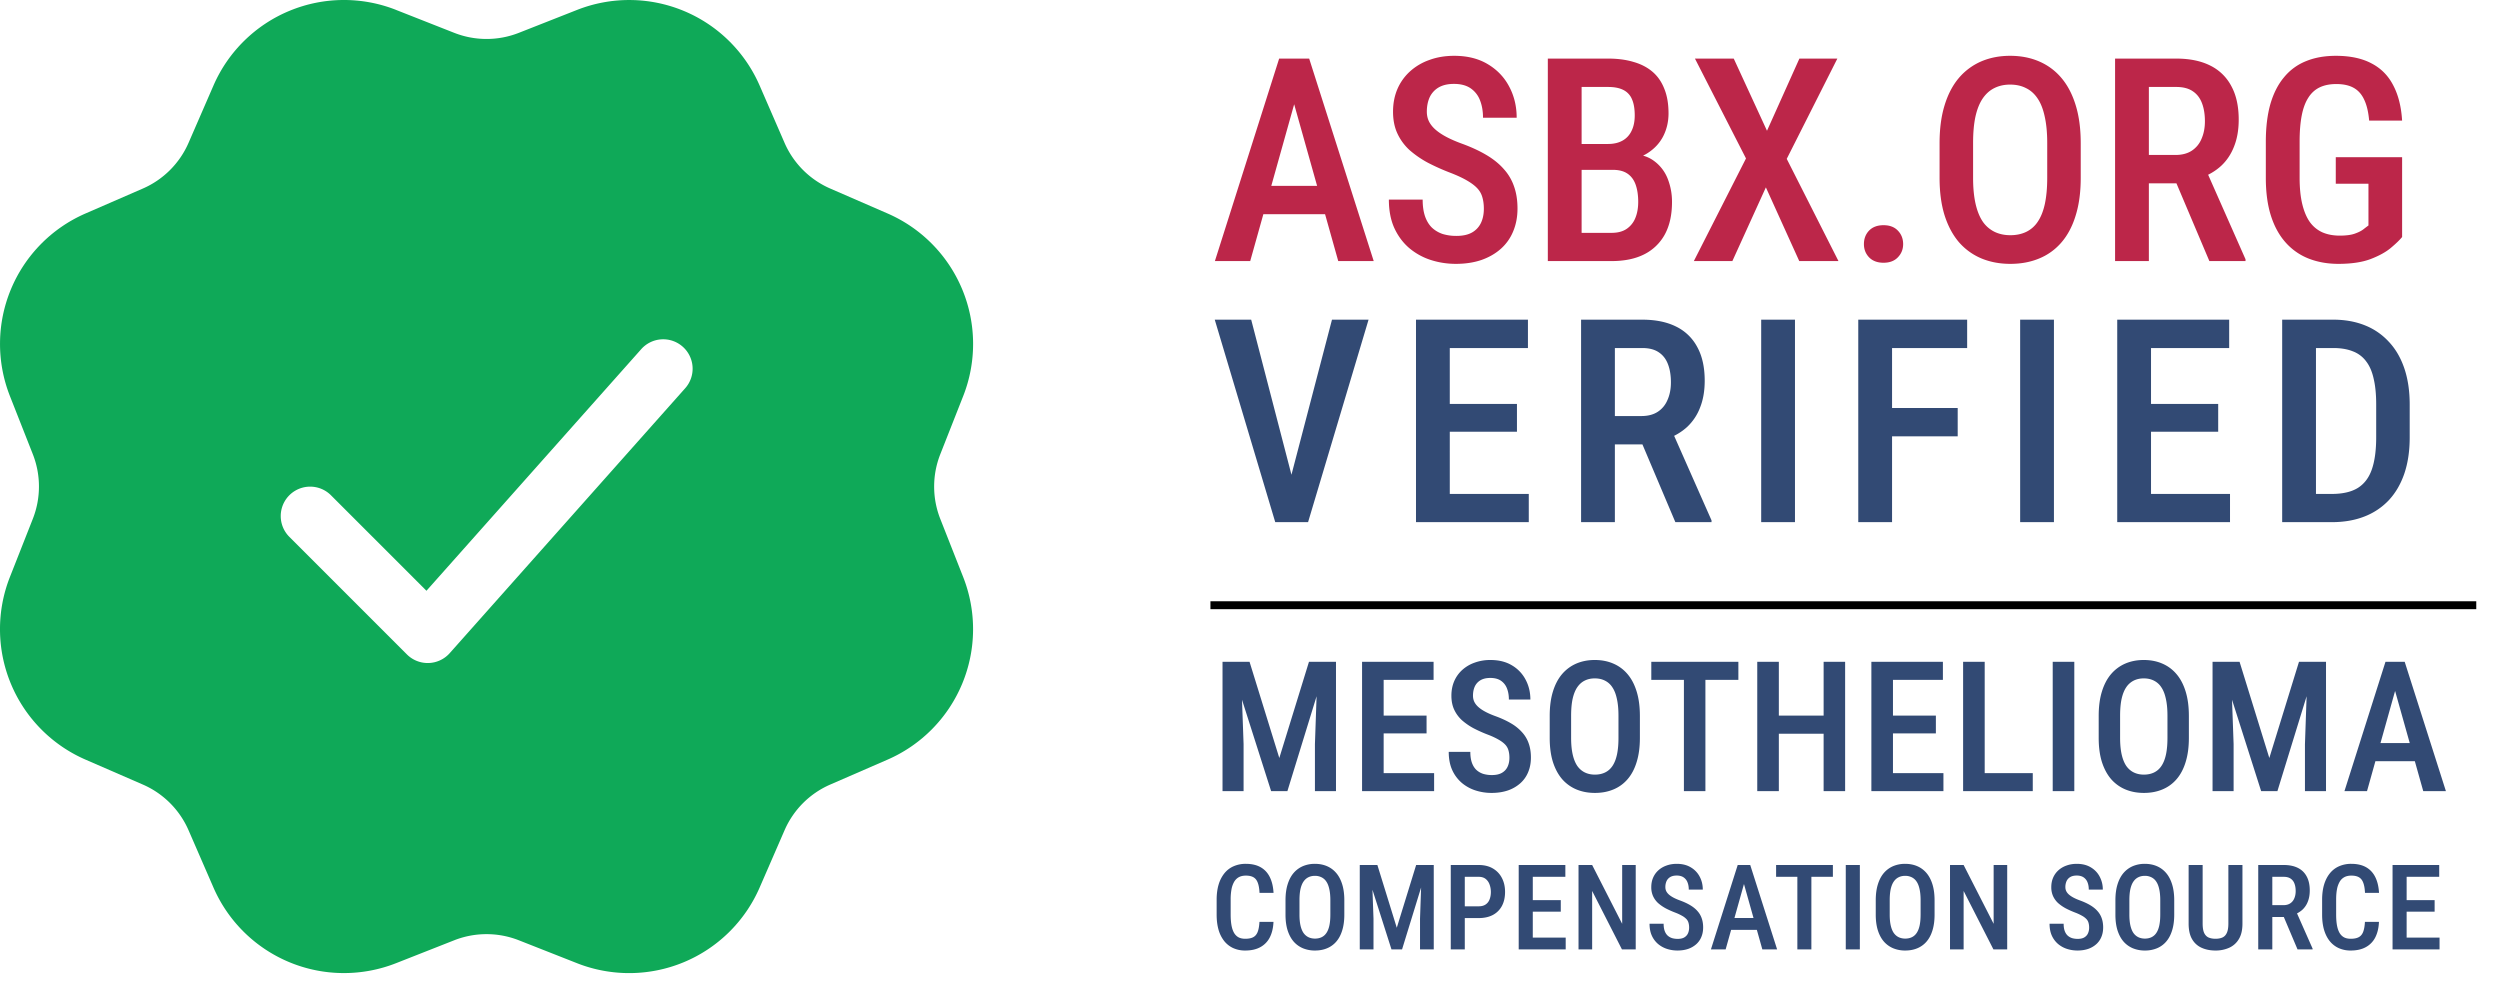 <svg width="316" height="124" fill="none" xmlns="http://www.w3.org/2000/svg"><path d="M50.052 1.25l7.362 2.9a11.154 11.154 0 008.172 0l7.362-2.9a17.98 17.98 0 0123.066 9.555l3.153 7.25a11.153 11.153 0 005.778 5.778l7.25 3.153a17.98 17.98 0 019.555 23.074l-2.9 7.361a11.153 11.153 0 000 8.165l2.9 7.362a17.983 17.983 0 01-9.555 23.066l-7.25 3.153a11.146 11.146 0 00-5.778 5.778l-3.153 7.25a17.98 17.98 0 01-23.074 9.555l-7.361-2.9a11.153 11.153 0 00-8.165 0l-7.362 2.9a17.983 17.983 0 01-23.066-9.555l-3.153-7.25a11.153 11.153 0 00-5.778-5.778l-7.25-3.153A17.98 17.98 0 011.25 72.94l2.9-7.361a11.154 11.154 0 000-8.165l-2.9-7.362a17.98 17.98 0 019.555-23.066l7.25-3.153a11.153 11.153 0 005.778-5.778l3.153-7.25A17.98 17.98 0 0150.06 1.25h-.008zm30.979 42.906L53.904 74.673 41.821 62.589a3.718 3.718 0 00-5.258 5.258l14.872 14.872a3.72 3.72 0 005.406-.157L86.585 49.1a3.718 3.718 0 10-5.554-4.944z" fill="#0FA958"/><path d="M155.459 83.648h2.482l3.763 12.163 3.751-12.163h2.302L162.726 100h-2.056l-5.211-16.352zm-.932 0h2.291l.371 10.411V100h-2.662V83.648zm12.039 0h2.303V100h-2.662v-5.94l.359-10.412zm14.706 14.072V100h-7.097v-2.28h7.097zm-6.378-14.072V100h-2.729V83.648h2.729zm5.424 6.806V92.7h-6.143v-2.246h6.143zm.887-6.806v2.291h-7.03v-2.29h7.03zm9.585 12.13c0-.338-.037-.637-.112-.9a1.713 1.713 0 00-.393-.73c-.195-.216-.472-.43-.831-.64a9.263 9.263 0 00-1.37-.64 17.584 17.584 0 01-1.809-.808 7.964 7.964 0 01-1.471-1.01 4.234 4.234 0 01-.988-1.337c-.24-.51-.359-1.1-.359-1.774 0-.667.116-1.273.348-1.82a4.12 4.12 0 011.01-1.426 4.592 4.592 0 011.573-.932 5.745 5.745 0 012.01-.337c1.056 0 1.958.224 2.707.674a4.512 4.512 0 011.729 1.808c.404.756.606 1.594.606 2.515h-2.717c0-.531-.083-1.003-.247-1.415a2.054 2.054 0 00-.764-.966c-.344-.232-.79-.348-1.336-.348-.502 0-.918.098-1.247.292-.322.195-.562.46-.719.798-.15.337-.224.722-.224 1.157 0 .299.063.572.191.82.127.239.31.46.55.662.239.202.531.393.876.573.344.18.741.352 1.19.516.764.277 1.43.584 1.999.921a5.711 5.711 0 011.404 1.134 4 4 0 01.831 1.404c.187.524.281 1.12.281 1.786 0 .674-.116 1.288-.348 1.842a3.798 3.798 0 01-.989 1.404 4.64 4.64 0 01-1.572.91c-.614.209-1.303.314-2.066.314a6.588 6.588 0 01-2.033-.315 5.142 5.142 0 01-1.729-.954 4.653 4.653 0 01-1.213-1.629c-.292-.651-.438-1.415-.438-2.29h2.729c0 .523.063.972.191 1.347.127.367.31.67.55.91.247.232.535.404.865.516a3.77 3.77 0 001.123.157c.509 0 .924-.09 1.246-.27.33-.186.573-.445.73-.774.157-.33.236-.711.236-1.146zm16.492-5.29v2.785c0 1.153-.135 2.164-.405 3.032-.262.869-.643 1.595-1.145 2.179a4.71 4.71 0 01-1.797 1.303c-.696.292-1.475.438-2.336.438-.853 0-1.632-.146-2.336-.438a4.93 4.93 0 01-1.808-1.303c-.501-.584-.891-1.31-1.168-2.179-.269-.868-.404-1.88-.404-3.032v-2.785c0-1.168.135-2.19.404-3.066.27-.884.655-1.621 1.157-2.212a4.935 4.935 0 011.808-1.337c.704-.3 1.479-.45 2.325-.45.861 0 1.639.15 2.336.45.703.3 1.306.745 1.808 1.337.501.59.887 1.328 1.156 2.212.27.876.405 1.898.405 3.066zm-2.707 2.785v-2.808c0-.83-.067-1.542-.202-2.133-.127-.6-.318-1.086-.573-1.46a2.351 2.351 0 00-.943-.843c-.367-.187-.794-.28-1.28-.28-.472 0-.895.093-1.269.28-.367.18-.682.46-.944.843-.254.374-.449.86-.584 1.46-.127.591-.191 1.302-.191 2.133v2.808c0 .816.068 1.52.203 2.111.134.584.329 1.063.584 1.438.262.367.58.64.954.82.374.18.797.27 1.269.27.479 0 .906-.09 1.28-.27.375-.18.686-.453.933-.82.254-.375.445-.854.572-1.438.128-.591.191-1.295.191-2.111zm10.989-9.625V100h-2.718V83.648h2.718zm4.167 0v2.291h-11.006v-2.29h11.006zm11.359 6.806v2.291h-6.884v-2.29h6.884zm-6.244-6.806V100h-2.729V83.648h2.729zm8.378 0V100h-2.718V83.648h2.718zM245.65 97.72V100h-7.098v-2.28h7.098zm-6.379-14.072V100h-2.729V83.648h2.729zm5.424 6.806V92.7h-6.143v-2.246h6.143zm.888-6.806v2.291h-7.031v-2.29h7.031zm11.359 14.072V100h-6.794v-2.28h6.794zm-6.076-14.072V100h-2.729V83.648h2.729zm11.326 0V100h-2.729V83.648h2.729zm14.482 6.84v2.785c0 1.153-.135 2.164-.405 3.032-.262.869-.644 1.595-1.145 2.179a4.71 4.71 0 01-1.797 1.303c-.696.292-1.475.438-2.336.438-.854 0-1.632-.146-2.336-.438a4.93 4.93 0 01-1.808-1.303c-.502-.584-.891-1.31-1.168-2.179-.27-.868-.404-1.88-.404-3.032v-2.785c0-1.168.134-2.19.404-3.066.269-.884.655-1.621 1.157-2.212a4.927 4.927 0 011.808-1.337c.704-.3 1.478-.45 2.324-.45.861 0 1.64.15 2.336.45.704.3 1.307.745 1.808 1.337.502.59.888 1.328 1.157 2.212.27.876.405 1.898.405 3.066zm-2.707 2.785v-2.808c0-.83-.067-1.542-.202-2.133-.127-.6-.318-1.086-.573-1.46a2.351 2.351 0 00-.943-.843c-.367-.187-.794-.28-1.281-.28-.471 0-.894.093-1.269.28a2.46 2.46 0 00-.943.843c-.255.374-.449.86-.584 1.46-.127.591-.191 1.302-.191 2.133v2.808c0 .816.068 1.52.202 2.111.135.584.33 1.063.584 1.438.262.367.581.64.955.82.374.18.797.27 1.269.27.479 0 .906-.09 1.28-.27.375-.18.685-.453.932-.82.255-.375.446-.854.573-1.438.127-.591.191-1.295.191-2.111zm6.631-9.625h2.482l3.762 12.163 3.751-12.163h2.303L287.864 100h-2.055l-5.211-16.352zm-.932 0h2.291l.371 10.411V100h-2.662V83.648zm12.039 0h2.303V100h-2.662v-5.94l.359-10.412zm11.438 2.246L299.19 100h-2.852l5.188-16.352h1.775l-.158 2.246zM306.299 100l-3.964-14.106-.191-2.246h1.808L309.163 100h-2.864zm.067-6.076v2.291h-7.614v-2.29h7.614zm-147.17 22.597h1.773c-.034.771-.191 1.428-.469 1.97a2.872 2.872 0 01-1.201 1.231c-.518.283-1.15.424-1.897.424a3.633 3.633 0 01-1.524-.307 3.148 3.148 0 01-1.135-.886 4.146 4.146 0 01-.718-1.429c-.161-.561-.241-1.198-.241-1.911v-1.89c0-.713.083-1.35.249-1.911a4.166 4.166 0 01.732-1.429c.318-.39.703-.686 1.157-.886a3.77 3.77 0 011.553-.308c.737 0 1.358.142 1.86.425.503.283.892.698 1.165 1.245.273.547.432 1.214.476 2h-1.772c-.025-.532-.098-.957-.22-1.275-.117-.322-.298-.554-.542-.695-.239-.142-.562-.213-.967-.213-.337 0-.627.064-.871.191-.24.127-.437.317-.594.571a2.97 2.97 0 00-.344.945 7.03 7.03 0 00-.11 1.325v1.905c0 .488.032.92.095 1.296.064.376.166.696.308.96.142.258.33.456.564.593.234.132.527.198.879.198.42 0 .754-.066 1.003-.198.254-.132.442-.354.564-.667.122-.312.198-.737.227-1.274zm10.726-2.725v1.817c0 .752-.087 1.411-.263 1.977-.171.567-.42 1.04-.747 1.421a3.086 3.086 0 01-1.172.85c-.454.19-.962.285-1.524.285a3.946 3.946 0 01-1.523-.285 3.222 3.222 0 01-1.179-.85c-.327-.381-.581-.854-.762-1.421-.176-.566-.264-1.225-.264-1.977v-1.817c0-.761.088-1.428.264-1.999.176-.576.427-1.057.754-1.443a3.227 3.227 0 011.18-.872 3.837 3.837 0 011.516-.293c.561 0 1.069.098 1.523.293.459.196.852.486 1.179.872.328.386.579.867.755 1.443.176.571.263 1.238.263 1.999zm-1.765 1.817v-1.831c0-.542-.044-1.006-.132-1.392-.083-.39-.207-.708-.373-.952a1.533 1.533 0 00-.615-.549 1.818 1.818 0 00-.835-.183c-.308 0-.584.061-.828.183-.239.117-.444.3-.615.549-.166.244-.293.562-.381.952-.083.386-.124.85-.124 1.392v1.831c0 .532.043.991.131 1.377.088.381.215.693.381.937.171.24.379.418.623.535.244.117.52.176.827.176.313 0 .591-.059.835-.176.245-.117.447-.295.608-.535.166-.244.291-.556.374-.937.083-.386.124-.845.124-1.377zm4.325-6.277h1.619l2.453 7.932 2.447-7.932h1.501L177.221 120h-1.34l-3.399-10.664zm-.608 0h1.494l.242 6.789V120h-1.736v-10.664zm7.852 0h1.501V120h-1.736v-3.875l.235-6.789zm7.174 6.709h-2.249v-1.487h2.249c.366 0 .661-.078.886-.234.229-.157.395-.371.498-.645.107-.273.161-.583.161-.93 0-.332-.054-.645-.161-.937a1.547 1.547 0 00-.491-.711c-.224-.181-.522-.271-.893-.271h-1.751V120h-1.772v-10.664h3.523c.703 0 1.303.146 1.801.439.499.293.879.696 1.143 1.209.264.508.396 1.091.396 1.75 0 .689-.132 1.28-.396 1.773a2.736 2.736 0 01-1.143 1.142c-.498.264-1.098.396-1.801.396zm11.004 2.468V120h-4.629v-1.487h4.629zm-4.16-9.177V120h-1.78v-10.664h1.78zm3.538 4.438v1.465h-4.007v-1.465h4.007zm.578-4.438v1.494h-4.585v-1.494h4.585zm8.895 0V120h-1.743l-3.764-7.383V120h-1.722v-10.664h1.722l3.794 7.434v-7.434h1.713zm6.749 7.91c0-.22-.024-.415-.073-.586a1.108 1.108 0 00-.256-.476 2.223 2.223 0 00-.542-.417 6.023 6.023 0 00-.894-.418c-.42-.161-.813-.337-1.179-.527a5.226 5.226 0 01-.959-.659 2.746 2.746 0 01-.645-.872 2.694 2.694 0 01-.234-1.157c0-.435.075-.83.227-1.187.156-.361.376-.671.659-.93.288-.264.63-.466 1.025-.608.396-.146.833-.22 1.311-.22.689 0 1.277.147 1.766.44.493.293.869.686 1.128 1.179.263.493.395 1.04.395 1.641h-1.772c0-.347-.054-.655-.162-.923a1.328 1.328 0 00-.498-.63c-.224-.151-.515-.227-.871-.227-.327 0-.598.063-.813.19-.21.127-.366.301-.469.52a1.84 1.84 0 00-.146.755c0 .195.041.373.124.534.083.157.203.301.359.433.156.131.347.256.571.373.225.117.484.23.777.337.498.181.932.381 1.303.601.371.219.677.466.916.739.244.269.425.574.542.916.122.342.183.73.183 1.164 0 .44-.076.84-.227 1.202a2.479 2.479 0 01-.645.915 3.016 3.016 0 01-1.025.593c-.4.137-.85.205-1.348.205-.459 0-.901-.068-1.325-.205a3.346 3.346 0 01-1.128-.622 3.038 3.038 0 01-.791-1.062c-.191-.425-.286-.923-.286-1.494h1.78c0 .341.041.634.124.879.083.239.203.437.359.593.161.151.349.264.564.337.22.068.464.102.733.102.332 0 .603-.058.813-.175.214-.123.373-.291.476-.506.102-.215.153-.464.153-.747zm7.196-6.445L218.122 120h-1.86l3.384-10.664h1.157l-.103 1.465zm2.058 9.199l-2.585-9.199-.124-1.465h1.179L224.626 120h-1.868zm.044-3.962v1.494h-4.965v-1.494h4.965zm6.156-6.702V120h-1.772v-10.664h1.772zm2.718 0v1.494h-7.178v-1.494h7.178zm3.409 0V120h-1.78v-10.664h1.78zm9.444 4.46v1.817c0 .752-.088 1.411-.263 1.977-.171.567-.42 1.04-.747 1.421a3.086 3.086 0 01-1.172.85c-.454.19-.962.285-1.524.285a3.946 3.946 0 01-1.523-.285 3.222 3.222 0 01-1.179-.85c-.328-.381-.581-.854-.762-1.421-.176-.566-.264-1.225-.264-1.977v-1.817c0-.761.088-1.428.264-1.999.176-.576.427-1.057.754-1.443a3.224 3.224 0 011.179-.872 3.842 3.842 0 011.517-.293c.561 0 1.069.098 1.523.293.459.196.852.486 1.179.872.327.386.579.867.755 1.443.175.571.263 1.238.263 1.999zm-1.765 1.817v-1.831c0-.542-.044-1.006-.132-1.392-.083-.39-.207-.708-.373-.952a1.533 1.533 0 00-.615-.549 1.818 1.818 0 00-.835-.183c-.308 0-.584.061-.828.183-.239.117-.444.3-.615.549-.166.244-.293.562-.381.952-.083.386-.125.85-.125 1.392v1.831c0 .532.044.991.132 1.377.088.381.215.693.381.937.171.24.378.418.623.535.244.117.52.176.827.176.313 0 .591-.059.835-.176.244-.117.447-.295.608-.535.166-.244.291-.556.374-.937.083-.386.124-.845.124-1.377zm10.946-6.277V120h-1.743l-3.765-7.383V120h-1.721v-10.664h1.721l3.794 7.434v-7.434h1.714zm10.356 7.91c0-.22-.024-.415-.073-.586a1.108 1.108 0 00-.256-.476 2.223 2.223 0 00-.542-.417 6.072 6.072 0 00-.894-.418c-.42-.161-.813-.337-1.179-.527a5.27 5.27 0 01-.96-.659 2.758 2.758 0 01-.644-.872 2.694 2.694 0 01-.235-1.157c0-.435.076-.83.228-1.187.156-.361.376-.671.659-.93.288-.264.63-.466 1.025-.608.396-.146.833-.22 1.311-.22.689 0 1.277.147 1.765.44.493.293.869.686 1.128 1.179a3.42 3.42 0 01.396 1.641h-1.773c0-.347-.053-.655-.161-.923a1.328 1.328 0 00-.498-.63c-.225-.151-.515-.227-.871-.227-.328 0-.599.063-.813.19a1.18 1.18 0 00-.469.52 1.84 1.84 0 00-.147.755c0 .195.042.373.125.534.083.157.202.301.359.433.156.131.346.256.571.373.225.117.483.23.776.337.498.181.933.381 1.304.601.371.219.676.466.916.739.244.269.424.574.542.916.122.342.183.73.183 1.164 0 .44-.076.84-.227 1.202a2.49 2.49 0 01-.645.915 3.016 3.016 0 01-1.025.593c-.401.137-.85.205-1.348.205-.459 0-.901-.068-1.326-.205a3.346 3.346 0 01-1.128-.622 3.05 3.05 0 01-.791-1.062c-.19-.425-.285-.923-.285-1.494h1.78c0 .341.041.634.124.879.083.239.203.437.359.593.161.151.349.264.564.337.22.068.464.102.732.102.332 0 .603-.058.813-.175.215-.123.374-.291.476-.506a1.71 1.71 0 00.154-.747zm10.756-3.45v1.817c0 .752-.088 1.411-.264 1.977-.171.567-.42 1.04-.747 1.421a3.078 3.078 0 01-1.172.85 3.91 3.91 0 01-1.523.285 3.948 3.948 0 01-1.524-.285 3.222 3.222 0 01-1.179-.85c-.327-.381-.581-.854-.762-1.421-.176-.566-.263-1.225-.263-1.977v-1.817c0-.761.087-1.428.263-1.999.176-.576.428-1.057.755-1.443a3.224 3.224 0 011.179-.872 3.837 3.837 0 011.516-.293c.561 0 1.069.098 1.523.293.459.196.852.486 1.18.872.327.386.578.867.754 1.443.176.571.264 1.238.264 1.999zm-1.765 1.817v-1.831c0-.542-.044-1.006-.132-1.392-.083-.39-.208-.708-.374-.952a1.533 1.533 0 00-.615-.549 1.815 1.815 0 00-.835-.183c-.308 0-.584.061-.828.183-.239.117-.444.3-.615.549-.166.244-.293.562-.381.952-.083.386-.124.85-.124 1.392v1.831c0 .532.044.991.132 1.377.087.381.214.693.38.937.171.24.379.418.623.535.244.117.52.176.828.176.312 0 .59-.059.835-.176a1.51 1.51 0 00.607-.535c.167-.244.291-.556.374-.937.083-.386.125-.845.125-1.377zm8.609-6.277h1.78v7.405c0 .815-.154 1.472-.462 1.97a2.684 2.684 0 01-1.23 1.091 4.142 4.142 0 01-1.714.344c-.654 0-1.238-.114-1.75-.344a2.612 2.612 0 01-1.209-1.091c-.293-.498-.439-1.155-.439-1.97v-7.405h1.772v7.405c0 .508.064.901.19 1.179.132.278.318.471.557.579.244.107.537.161.879.161.342 0 .632-.054.872-.161.244-.108.429-.301.556-.579.132-.278.198-.671.198-1.179v-7.405zm3.775 0h3.223c.703 0 1.299.122 1.787.366.489.244.86.606 1.114 1.084.258.474.388 1.062.388 1.765 0 .532-.081 1.001-.242 1.407a2.712 2.712 0 01-.681 1.025 3.152 3.152 0 01-1.077.637l-.52.286h-2.724l-.008-1.494h1.919c.347 0 .635-.076.864-.227.23-.152.401-.362.513-.63.117-.269.176-.574.176-.916 0-.366-.051-.683-.154-.952a1.27 1.27 0 00-.483-.63c-.22-.151-.511-.227-.872-.227h-1.443V120h-1.78v-10.664zM290.407 120l-2.028-4.79 1.853-.007 2.08 4.702V120h-1.905zm8.522-3.479h1.772c-.034.771-.19 1.428-.468 1.97a2.874 2.874 0 01-1.202 1.231c-.517.283-1.149.424-1.897.424a3.628 3.628 0 01-1.523-.307 3.14 3.14 0 01-1.135-.886c-.313-.391-.552-.867-.718-1.429-.161-.561-.242-1.198-.242-1.911v-1.89c0-.713.083-1.35.249-1.911.171-.562.415-1.038.733-1.429.317-.39.703-.686 1.157-.886a3.77 3.77 0 011.553-.308c.737 0 1.357.142 1.86.425.503.283.891.698 1.165 1.245.273.547.432 1.214.476 2h-1.773c-.024-.532-.097-.957-.219-1.275-.118-.322-.298-.554-.542-.695-.24-.142-.562-.213-.967-.213-.337 0-.628.064-.872.191a1.543 1.543 0 00-.593.571 2.97 2.97 0 00-.344.945c-.074.376-.11.818-.11 1.325v1.905c0 .488.032.92.095 1.296s.166.696.308.96c.141.258.329.456.564.593.234.132.527.198.878.198.42 0 .755-.066 1.004-.198.254-.132.442-.354.564-.667.122-.312.198-.737.227-1.274zm9.43 1.992V120h-4.629v-1.487h4.629zm-4.16-9.177V120h-1.78v-10.664h1.78zm3.537 4.438v1.465h-4.006v-1.465h4.006zm.579-4.438v1.494h-4.585v-1.494h4.585zM162.914 61.254l5.449-20.848h4.623L165.34 66h-3.164l.738-4.746zm-4.764-20.848l5.414 20.848.791 4.746h-3.164l-7.646-25.594h4.605zm35.088 22.026V66h-11.11v-3.568h11.11zm-9.985-22.026V66h-4.271V40.406h4.271zm8.491 10.653v3.515h-9.616V51.06h9.616zm1.388-10.653v3.586h-11.004v-3.586h11.004zm6.717 0h7.734c1.687 0 3.117.293 4.289.88a5.98 5.98 0 012.672 2.6c.621 1.137.931 2.55.931 4.237 0 1.277-.193 2.402-.58 3.375a6.533 6.533 0 01-1.634 2.461c-.715.656-1.577 1.166-2.584 1.53l-1.248.685h-6.539l-.018-3.586h4.605c.832 0 1.524-.182 2.075-.545.55-.363.961-.867 1.23-1.512.281-.644.422-1.377.422-2.197 0-.879-.123-1.64-.369-2.285-.246-.656-.633-1.16-1.16-1.512-.528-.363-1.225-.545-2.092-.545h-3.463V66h-4.271V40.406zM211.766 66l-4.869-11.496 4.448-.018 4.992 11.286V66h-4.571zm15.119-25.594V66h-4.271V40.406h4.271zm12.271 0V66h-4.271V40.406h4.271zm8.297 11.162v3.586h-9.281v-3.586h9.281zm1.195-11.162v3.586h-10.476v-3.586h10.476zm10.97 0V66h-4.271V40.406h4.271zm22.256 22.026V66h-11.11v-3.568h11.11zm-9.985-22.026V66h-4.271V40.406h4.271zm8.491 10.653v3.515h-9.616V51.06h9.616zm1.388-10.653v3.586h-11.004v-3.586h11.004zM294.742 66h-4.447l.035-3.568h4.412c1.371 0 2.467-.252 3.287-.756.821-.516 1.412-1.301 1.776-2.356.363-1.054.545-2.402.545-4.043v-4.166c0-1.265-.106-2.343-.317-3.234-.199-.902-.515-1.635-.949-2.197a3.681 3.681 0 00-1.67-1.266c-.691-.281-1.523-.422-2.496-.422h-4.711v-3.586h4.711c1.465 0 2.789.235 3.973.703a8.185 8.185 0 013.041 2.075c.855.902 1.511 2.021 1.968 3.357.457 1.336.686 2.871.686 4.606v4.13c0 1.735-.229 3.27-.686 4.606-.457 1.324-1.113 2.443-1.968 3.357a8.387 8.387 0 01-3.094 2.057c-1.207.469-2.572.703-4.096.703zm-2.004-25.594V66h-4.271V40.406h4.271z" fill="#324A74"/><path d="M164.215 10.922L158.027 33h-4.465l8.122-25.594h2.777l-.246 3.516zM169.154 33l-6.205-22.078-.299-3.516h2.83L173.637 33h-4.483zm.106-9.51v3.586h-11.918V23.49h11.918zm18.299 2.9c0-.527-.059-.995-.176-1.406a2.671 2.671 0 00-.615-1.142c-.305-.34-.739-.674-1.301-1.002-.551-.328-1.266-.662-2.145-1.002a27.428 27.428 0 01-2.83-1.266 12.465 12.465 0 01-2.303-1.582 6.612 6.612 0 01-1.546-2.092c-.375-.796-.563-1.722-.563-2.777 0-1.043.182-1.992.545-2.848a6.454 6.454 0 011.582-2.232 7.182 7.182 0 012.461-1.459c.949-.352 1.998-.527 3.146-.527 1.653 0 3.065.351 4.237 1.054 1.183.704 2.086 1.647 2.707 2.83.633 1.184.949 2.496.949 3.938h-4.254c0-.832-.129-1.57-.387-2.215a3.209 3.209 0 00-1.195-1.512c-.539-.363-1.236-.545-2.092-.545-.785 0-1.435.153-1.951.457a2.83 2.83 0 00-1.125 1.248c-.234.528-.351 1.131-.351 1.811 0 .469.099.897.298 1.283.2.375.487.721.862 1.037.375.317.832.616 1.371.897s1.16.55 1.863.808c1.195.434 2.238.915 3.129 1.442.891.527 1.623 1.119 2.197 1.775a6.24 6.24 0 011.301 2.198c.293.82.439 1.752.439 2.794 0 1.055-.181 2.016-.544 2.883a5.96 5.96 0 01-1.547 2.198c-.68.609-1.5 1.084-2.461 1.423-.961.328-2.039.493-3.235.493-1.101 0-2.162-.164-3.181-.493a8.053 8.053 0 01-2.707-1.494c-.797-.68-1.43-1.53-1.899-2.549-.457-1.02-.685-2.214-.685-3.585h4.271c0 .82.1 1.523.299 2.109.199.574.486 1.049.861 1.424.387.363.838.633 1.354.808a5.9 5.9 0 001.758.246c.797 0 1.447-.14 1.951-.422a2.72 2.72 0 001.142-1.212c.247-.516.37-1.114.37-1.793zm16.312-4.921h-5.221l-.017-3.27h4.623c.715 0 1.324-.14 1.828-.422a2.71 2.71 0 001.143-1.23c.269-.54.404-1.19.404-1.951 0-.844-.117-1.53-.352-2.057a2.266 2.266 0 00-1.107-1.178c-.492-.246-1.125-.369-1.899-.369h-3.357V33h-4.271V7.406h7.628c1.196 0 2.262.14 3.2.422.949.27 1.752.686 2.408 1.248.656.563 1.154 1.283 1.494 2.162.352.867.527 1.899.527 3.094 0 1.043-.222 2.004-.668 2.883-.445.867-1.107 1.582-1.986 2.144-.867.551-1.945.88-3.234.985l-1.143 1.125zM203.713 33h-6.469l1.969-3.568h4.5c.762 0 1.389-.164 1.881-.492a2.995 2.995 0 001.107-1.372c.246-.586.369-1.271.369-2.056 0-.82-.105-1.535-.316-2.145-.211-.61-.551-1.078-1.02-1.406-.468-.328-1.089-.492-1.863-.492h-4.307l.036-3.27h5.502l.984 1.248c1.23.024 2.232.328 3.006.914a5.043 5.043 0 011.705 2.233 7.88 7.88 0 01.545 2.935c0 1.63-.305 3-.914 4.114a6.038 6.038 0 01-2.619 2.513c-1.125.563-2.491.844-4.096.844zm15.433-25.594l4.202 9.123 4.095-9.123h4.799l-6.398 12.674L232.383 33h-4.957l-4.219-9.316L218.971 33h-4.869l6.591-12.973-6.451-12.62h4.904zm16.454 23.45c0-.68.216-1.249.65-1.706.445-.457 1.055-.685 1.828-.685.774 0 1.377.228 1.811.685.445.457.668 1.026.668 1.706 0 .656-.223 1.212-.668 1.67-.434.456-1.037.685-1.811.685-.773 0-1.383-.229-1.828-.686-.434-.457-.65-1.013-.65-1.67zm27.404-12.745v4.36c0 1.804-.211 3.386-.633 4.746-.41 1.36-1.008 2.496-1.793 3.41a7.375 7.375 0 01-2.812 2.039c-1.09.457-2.309.686-3.657.686-1.336 0-2.554-.229-3.656-.686a7.715 7.715 0 01-2.83-2.039c-.785-.914-1.394-2.05-1.828-3.41-.422-1.36-.633-2.942-.633-4.746v-4.36c0-1.828.211-3.427.633-4.799.422-1.382 1.025-2.537 1.81-3.462a7.725 7.725 0 012.831-2.092c1.101-.469 2.314-.703 3.638-.703 1.348 0 2.567.234 3.656.703a7.54 7.54 0 012.831 2.092c.785.925 1.388 2.08 1.81 3.463.422 1.37.633 2.97.633 4.798zm-4.236 4.36v-4.395c0-1.3-.106-2.414-.317-3.34-.199-.937-.498-1.699-.896-2.285-.399-.598-.891-1.037-1.477-1.318-.574-.293-1.242-.44-2.004-.44-.738 0-1.4.147-1.986.44-.574.281-1.067.72-1.477 1.318-.398.586-.703 1.348-.914 2.285-.199.926-.299 2.04-.299 3.34v4.395c0 1.277.106 2.379.317 3.304.211.915.515 1.665.914 2.25a3.9 3.9 0 001.494 1.284c.586.28 1.248.421 1.986.421.75 0 1.418-.14 2.004-.421a3.64 3.64 0 001.459-1.284c.399-.585.698-1.335.897-2.25.199-.925.299-2.027.299-3.304zm8.578-15.065h7.734c1.688 0 3.117.293 4.289.88a5.975 5.975 0 012.672 2.6c.621 1.137.932 2.55.932 4.237 0 1.277-.194 2.402-.58 3.375-.375.973-.92 1.793-1.635 2.461-.715.656-1.576 1.166-2.584 1.53l-1.248.685h-6.539l-.018-3.586h4.606c.832 0 1.523-.182 2.074-.545a3.269 3.269 0 001.23-1.512c.282-.644.422-1.377.422-2.197 0-.879-.123-1.64-.369-2.285-.246-.656-.633-1.16-1.16-1.512-.527-.363-1.225-.545-2.092-.545h-3.463V33h-4.271V7.406zM279.264 33l-4.869-11.496 4.447-.018 4.992 11.286V33h-4.57zm24.363-13.13v10.089c-.316.387-.797.85-1.441 1.389-.633.527-1.489.996-2.567 1.406-1.066.398-2.414.598-4.043.598-1.371 0-2.625-.223-3.762-.668a7.6 7.6 0 01-2.9-2.022c-.809-.902-1.43-2.027-1.863-3.375-.434-1.36-.651-2.965-.651-4.816v-4.553c0-1.828.194-3.422.58-4.781.399-1.36.979-2.49 1.741-3.393a6.865 6.865 0 012.777-2.021c1.09-.446 2.344-.668 3.762-.668 1.793 0 3.287.316 4.482.949 1.207.621 2.127 1.547 2.76 2.777.644 1.219 1.019 2.707 1.125 4.465h-4.166c-.094-1.078-.299-1.951-.615-2.619-.305-.68-.744-1.184-1.319-1.512-.574-.328-1.312-.492-2.215-.492-.82 0-1.523.14-2.109.422-.586.281-1.066.72-1.441 1.318-.375.586-.651 1.336-.826 2.25-.176.914-.264 2.004-.264 3.27v4.588c0 1.289.111 2.396.334 3.322.223.926.545 1.688.967 2.285a3.96 3.96 0 001.599 1.3c.633.27 1.354.405 2.162.405.797 0 1.43-.082 1.899-.246.469-.164.832-.346 1.09-.545.269-.21.486-.375.65-.492v-5.273h-4.131v-3.358h8.385z" fill="#BC2649"/><path stroke="#000" d="M153 76.5h160"/></svg>